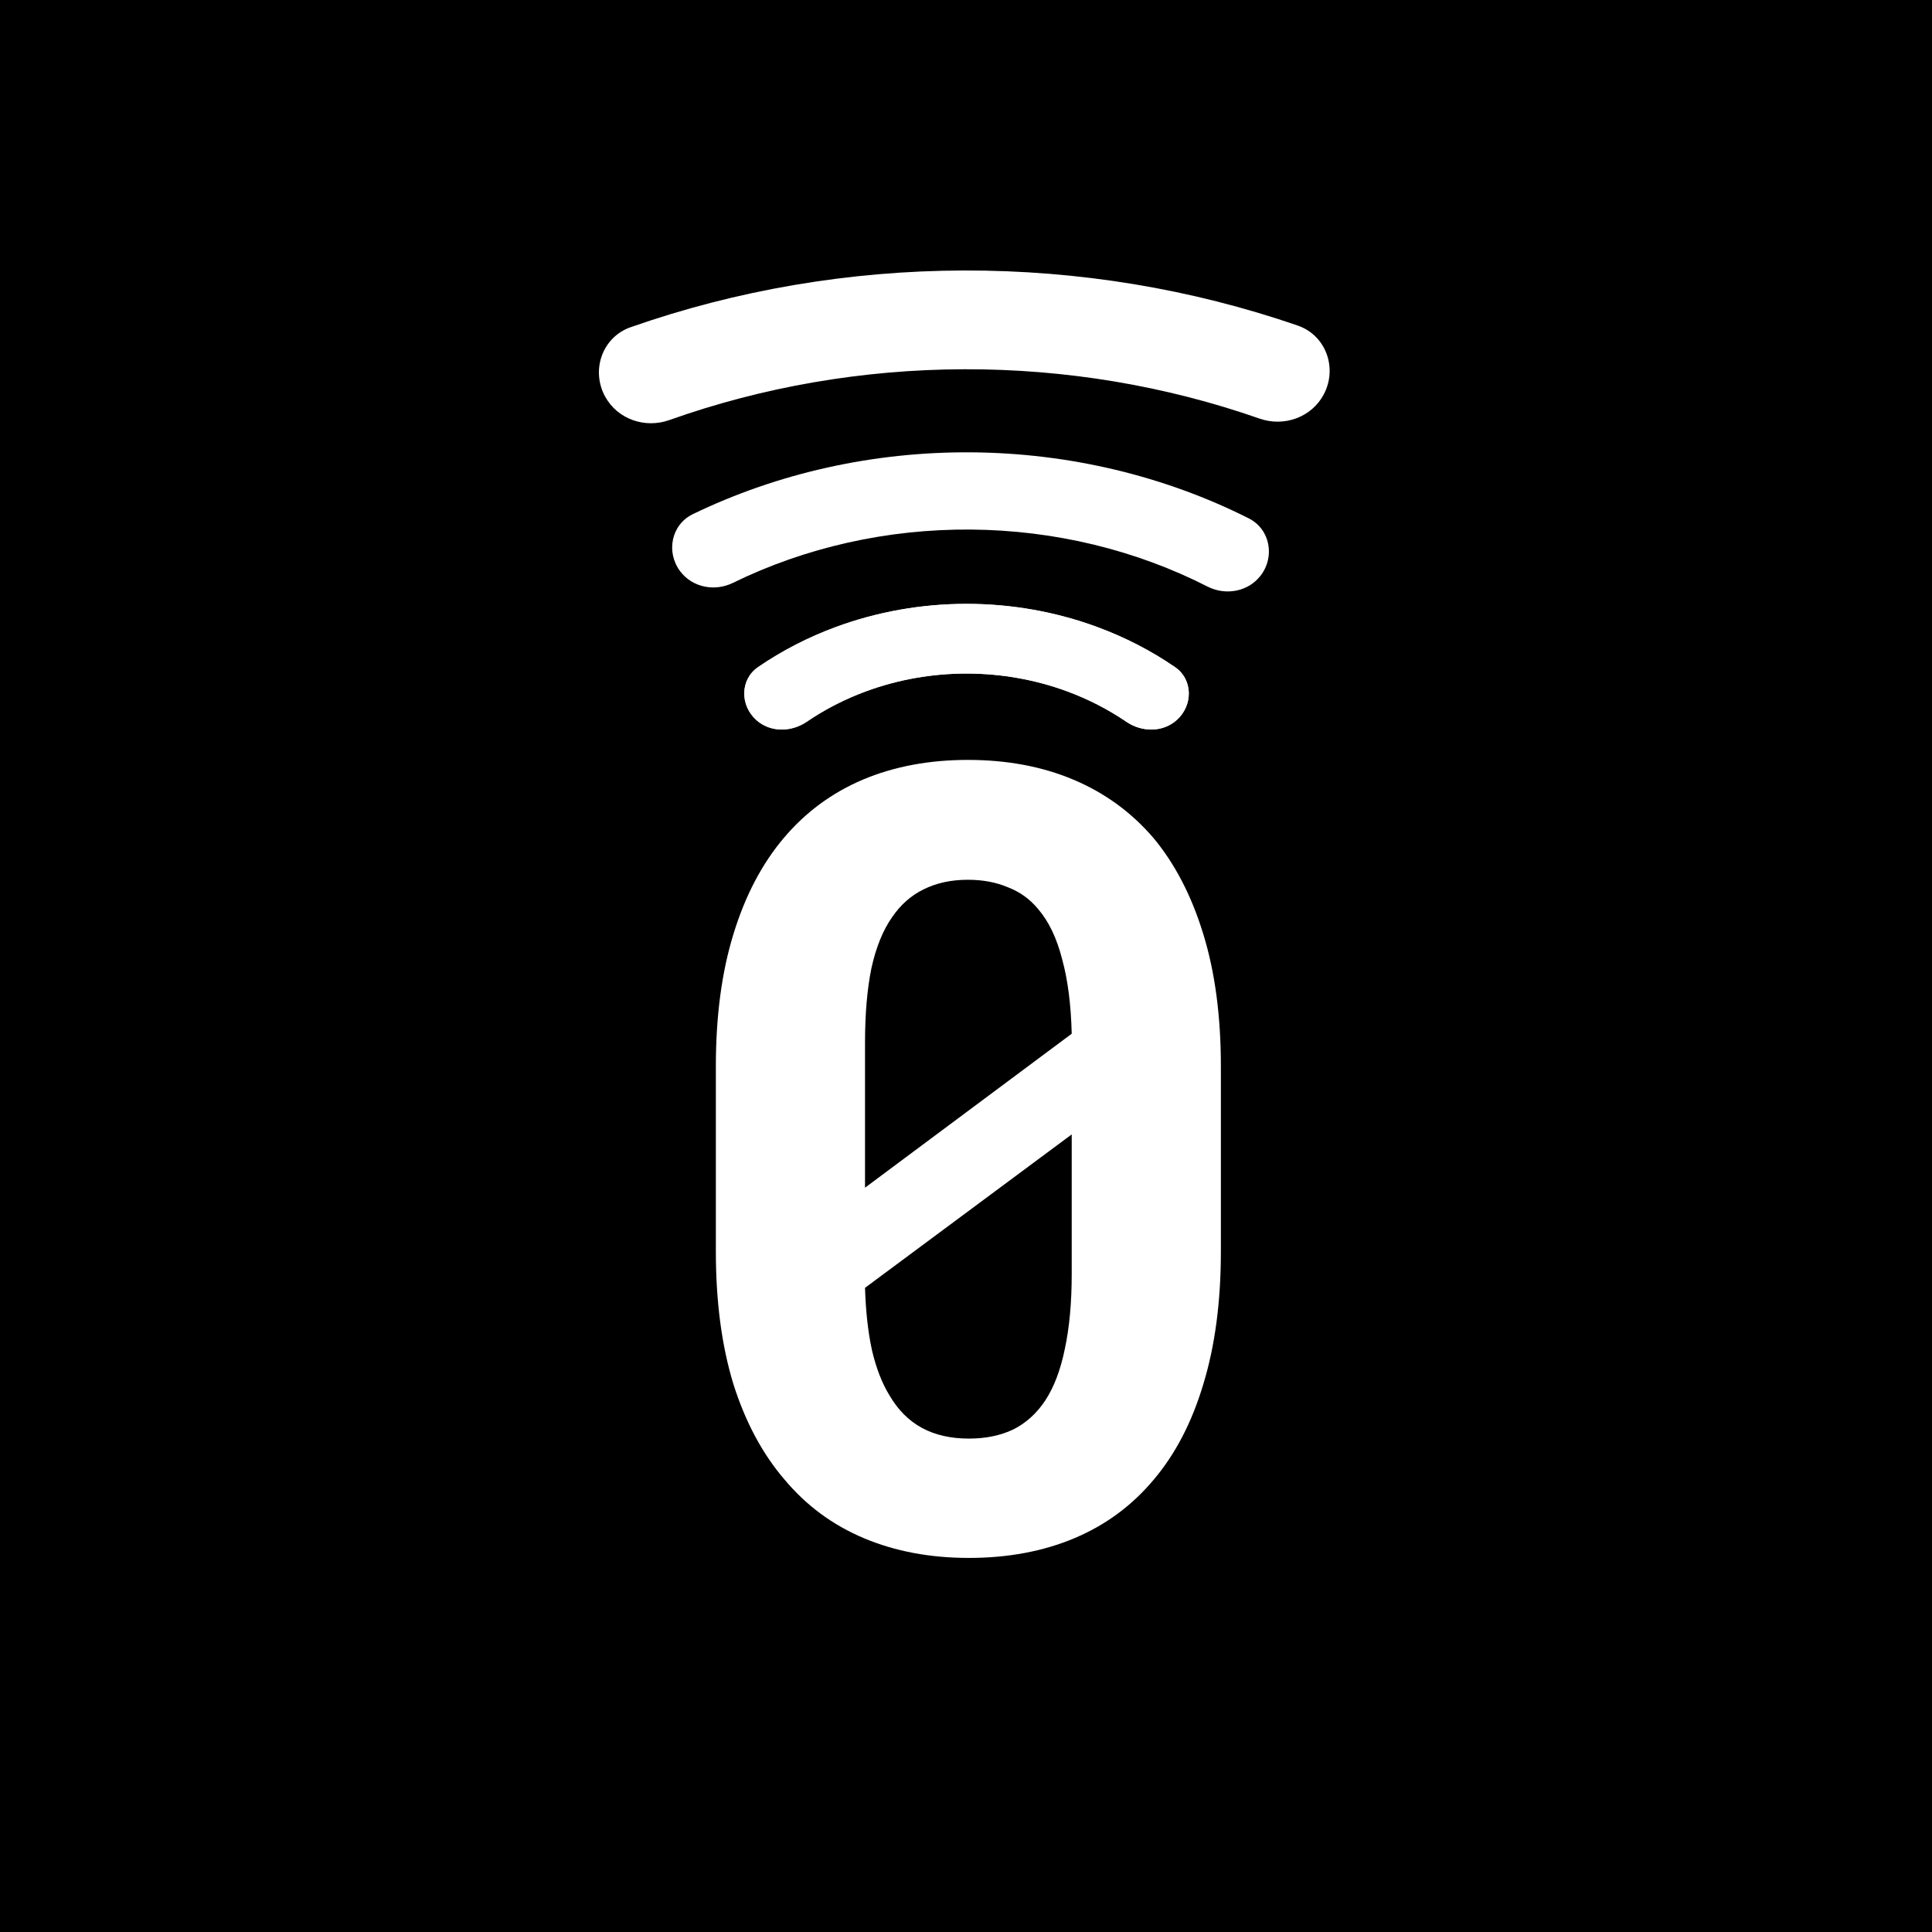 <svg width="300" height="300" viewBox="0 0 300 300" fill="none" xmlns="http://www.w3.org/2000/svg">
<rect width="300" height="300" fill="black"/>
<path d="M189.577 194.349C189.577 202.125 188.667 208.991 186.847 214.947C185.082 220.847 182.518 225.783 179.154 229.754C175.79 233.779 171.682 236.812 166.829 238.853C161.976 240.893 156.516 241.914 150.45 241.914C144.439 241.914 139.007 240.893 134.154 238.853C129.301 236.812 125.193 233.779 121.829 229.754C118.41 225.783 115.763 220.847 113.888 214.947C112.068 208.991 111.158 202.125 111.158 194.349V165.562C111.158 157.787 112.068 150.949 113.888 145.048C115.707 139.092 118.327 134.101 121.746 130.075C125.11 126.105 129.191 123.099 133.989 121.059C138.842 119.018 144.274 117.998 150.285 117.998C156.351 117.998 161.81 119.018 166.663 121.059C171.516 123.099 175.652 126.105 179.071 130.075C182.435 134.101 185.027 139.092 186.847 145.048C188.667 150.949 189.577 157.787 189.577 165.562V194.349ZM134.32 184.423L166.415 160.517C166.305 155.994 165.809 152.134 164.926 148.936C164.099 145.682 162.858 143.09 161.204 141.16C159.935 139.616 158.364 138.485 156.489 137.768C154.669 136.996 152.601 136.61 150.285 136.61C147.693 136.61 145.404 137.107 143.419 138.099C141.489 139.037 139.862 140.471 138.538 142.401C137.104 144.441 136.029 147.088 135.312 150.342C134.65 153.596 134.32 157.456 134.32 161.923V175.241C134.32 177.888 134.32 179.653 134.32 180.535C134.32 181.417 134.32 182.713 134.32 184.423ZM166.415 197.824V183.844C166.415 182.024 166.415 180.7 166.415 179.873C166.415 178.991 166.415 177.75 166.415 176.151L134.32 199.974C134.43 203.614 134.788 206.84 135.395 209.653C136.057 212.465 136.967 214.809 138.125 216.684C139.448 218.945 141.13 220.627 143.171 221.73C145.211 222.833 147.638 223.384 150.45 223.384C153.042 223.384 155.331 222.915 157.316 221.978C159.301 220.985 160.956 219.496 162.279 217.511C163.658 215.415 164.678 212.741 165.34 209.487C166.057 206.178 166.415 202.29 166.415 197.824Z" fill="white"/>
<path d="M182.708 111.823C185.268 109.548 185.275 105.525 182.452 103.586C178.752 101.044 174.681 98.944 170.342 97.347C163.919 94.982 157.035 93.765 150.082 93.765C143.13 93.765 136.246 94.982 129.823 97.347C125.484 98.944 121.413 101.044 117.713 103.586C114.89 105.525 114.897 109.548 117.457 111.823C119.624 113.75 122.869 113.711 125.265 112.077C128.085 110.153 131.183 108.561 134.482 107.346C139.428 105.525 144.729 104.588 150.082 104.588C155.436 104.588 160.737 105.525 165.682 107.346C168.981 108.561 172.079 110.153 174.9 112.077C177.296 113.711 180.54 113.75 182.708 111.823Z" fill="#D9D9D9"/>
<path d="M182.708 111.823C185.268 109.548 185.275 105.525 182.452 103.586C178.752 101.044 174.681 98.944 170.342 97.347C163.919 94.982 157.035 93.765 150.082 93.765C143.13 93.765 136.246 94.982 129.823 97.347C125.484 98.944 121.413 101.044 117.713 103.586C114.89 105.525 114.897 109.548 117.457 111.823C119.624 113.75 122.869 113.711 125.265 112.077C128.085 110.153 131.183 108.561 134.482 107.346C139.428 105.525 144.729 104.588 150.082 104.588C155.436 104.588 160.737 105.525 165.682 107.346C168.981 108.561 172.079 110.153 174.9 112.077C177.296 113.711 180.54 113.75 182.708 111.823Z" fill="white"/>
<path d="M195.726 89.41C198.022 86.469 197.238 82.167 193.905 80.489C180.827 73.903 166.01 70.356 150.861 70.238C135.7 70.121 120.801 73.443 107.584 79.835C104.235 81.455 103.378 85.728 105.613 88.701C107.505 91.219 110.971 91.898 113.799 90.513C125.062 84.997 137.788 82.128 150.741 82.229C163.69 82.329 176.353 85.393 187.5 91.08C190.308 92.512 193.787 91.894 195.726 89.41Z" fill="white"/>
<path d="M205.531 61.286C207.734 57.191 205.912 52.074 201.517 50.556C185.04 44.868 167.45 41.956 149.68 42.001C131.916 42.045 114.352 45.044 97.917 50.811C93.524 52.352 91.729 57.487 93.96 61.573C95.884 65.096 100.15 66.574 103.931 65.229C118.457 60.063 134.004 57.377 149.73 57.337C165.457 57.298 181.022 59.906 195.581 64.999C199.371 66.324 203.629 64.822 205.531 61.286Z" fill="white"/>
</svg>
